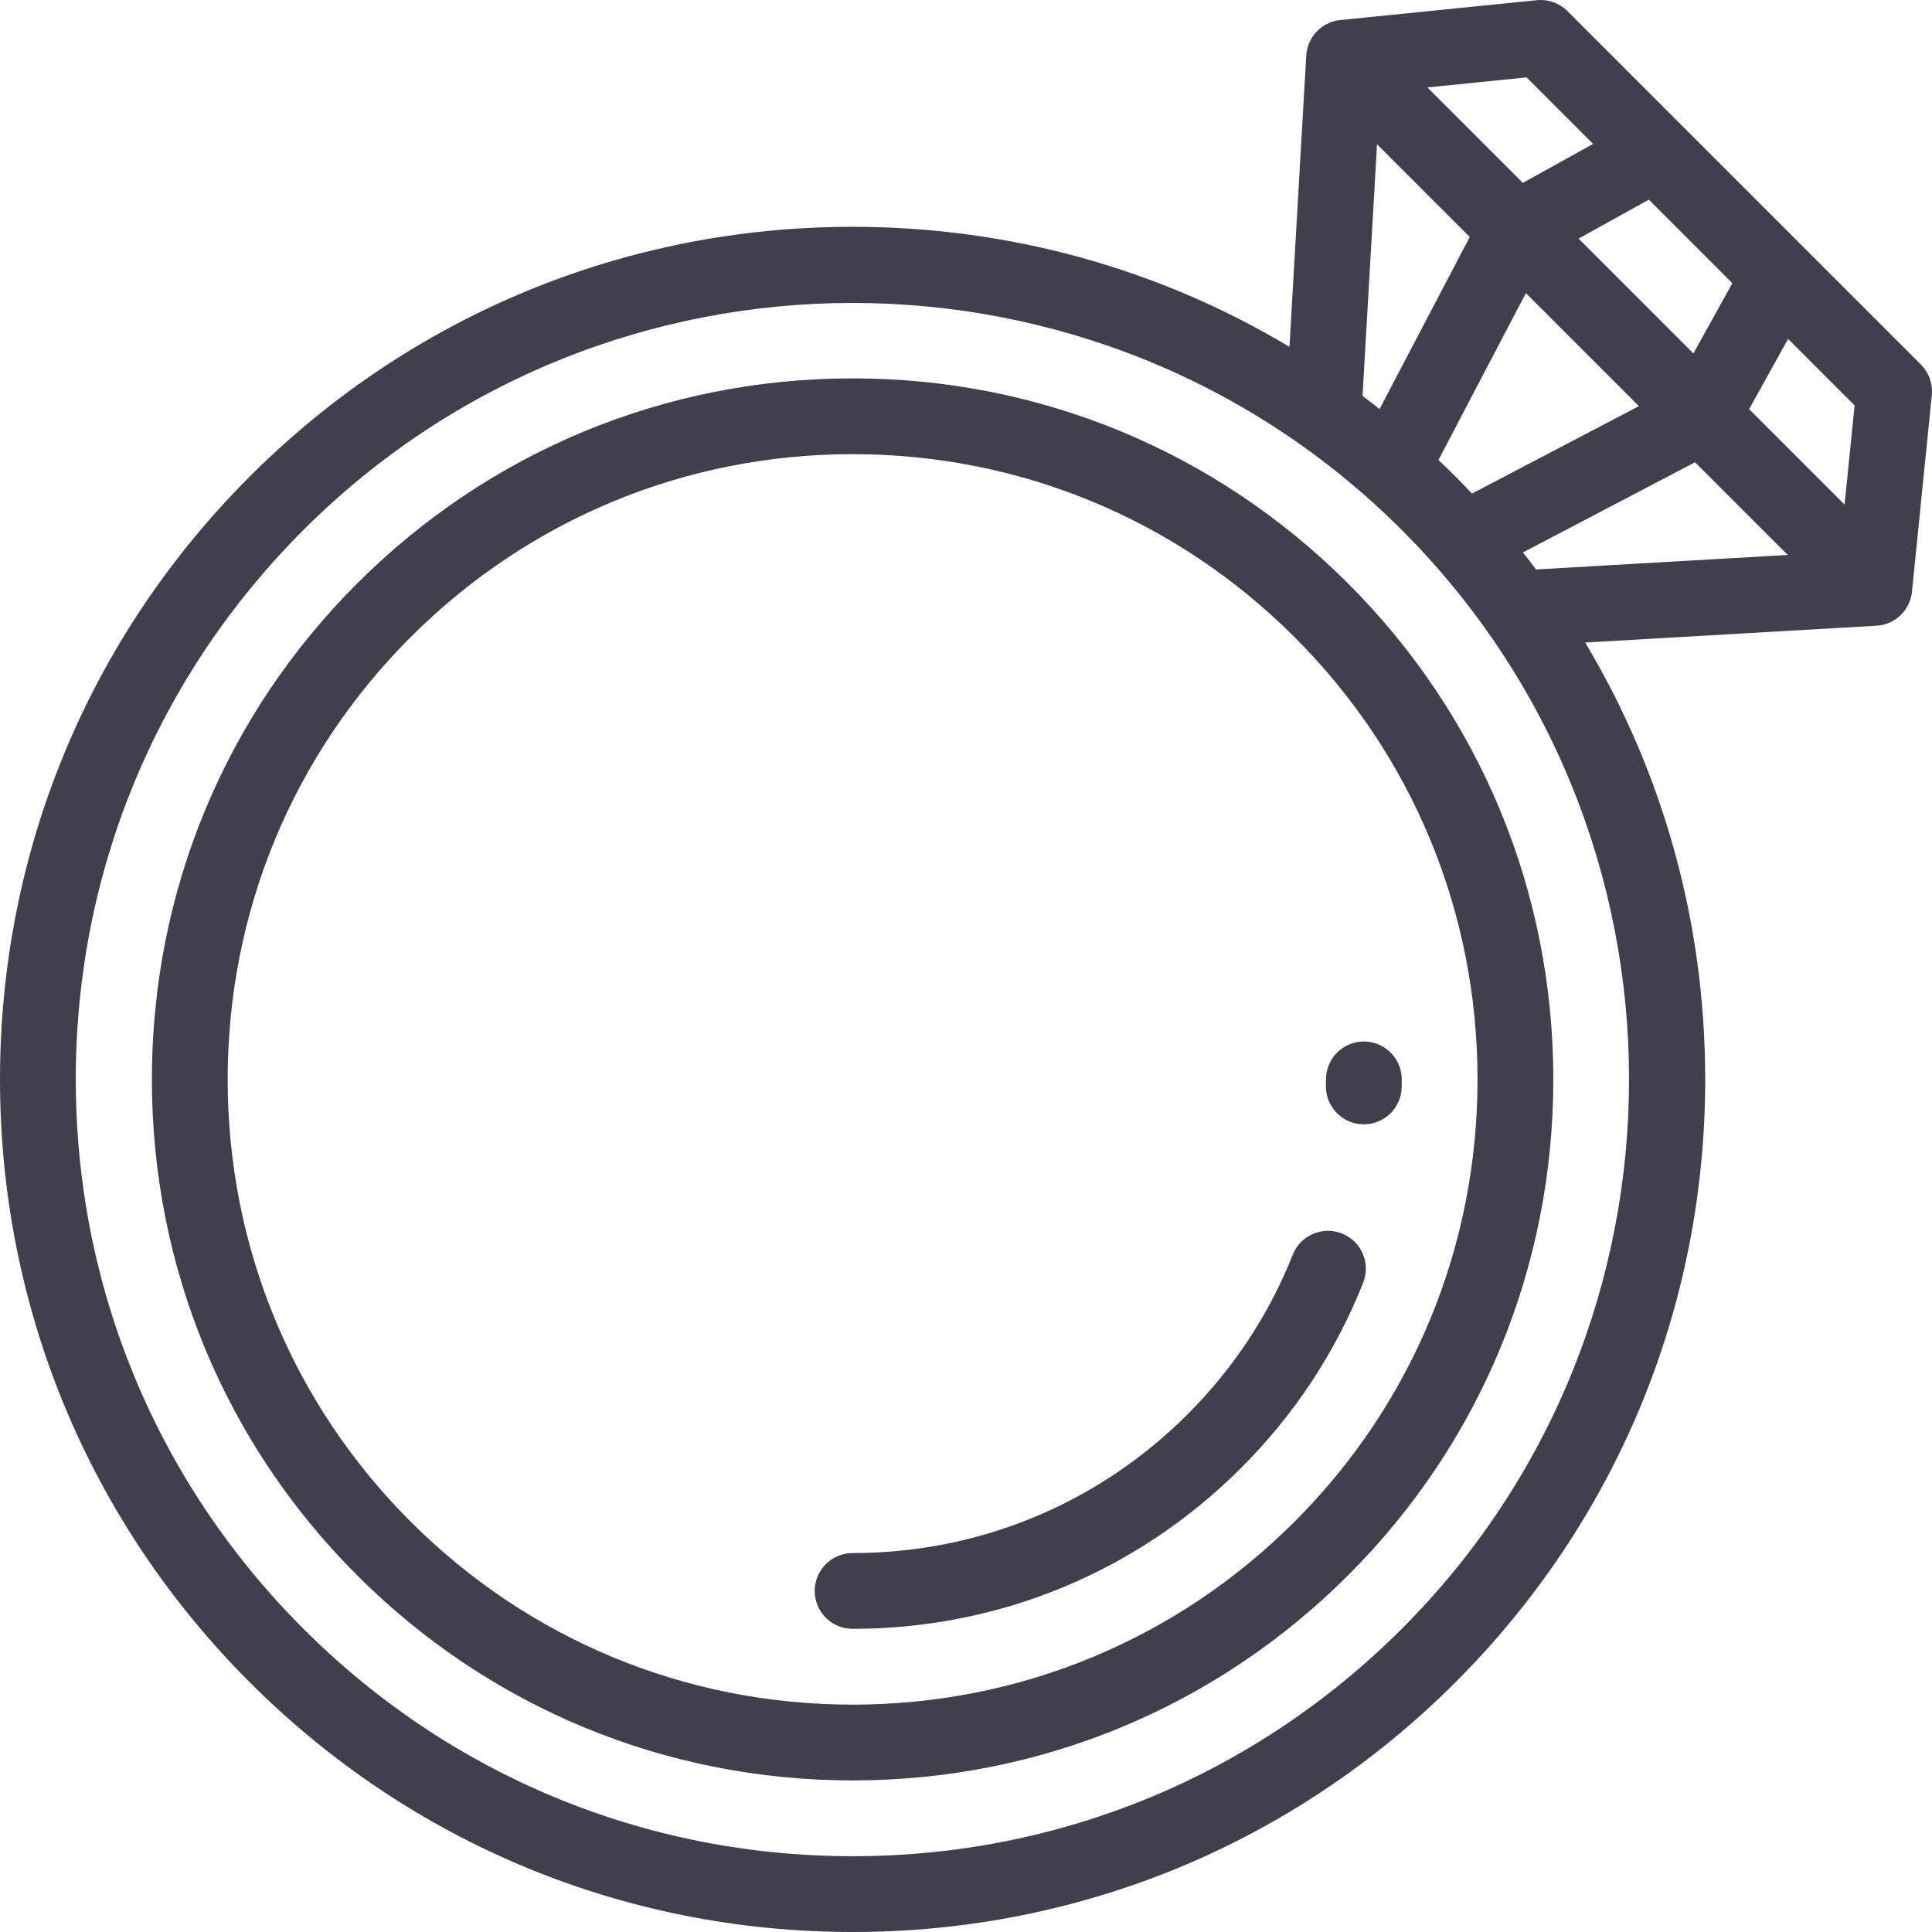 <?xml version="1.0" encoding="iso-8859-1"?>
<!-- Generator: Adobe Illustrator 19.0.0, SVG Export Plug-In . SVG Version: 6.00 Build 0)  -->
<svg xmlns="http://www.w3.org/2000/svg" xmlns:xlink="http://www.w3.org/1999/xlink" version="1.1" id="Layer_1" x="0px" y="0px" viewBox="0 0 512.001 512.001" style="enable-background:new 0 0 512.001 512.001;" xml:space="preserve" fill="#413e4e">
<g>
	<g>
		<g>
			<path d="M509.059,96.612l-93.668-93.67c-2.132-2.132-5.118-3.196-8.109-2.89L355.19,5.309c-3.859,0.39-7.149,2.966-8.451,6.62     c-0.325,0.915-0.512,1.856-0.566,2.796l-4.453,77.189c-34.637-20.738-74.353-31.808-115.771-31.808     c-60.353,0-117.093,23.503-159.769,66.178c-42.676,42.676-66.179,99.417-66.179,159.77c0,60.353,23.503,117.093,66.179,159.769     c42.676,42.676,99.417,66.179,159.769,66.179c60.352,0,117.093-23.503,159.769-66.179c42.676-42.676,66.179-99.417,66.179-159.77     c0-41.418-11.071-81.133-31.809-115.771c0,0,77.222-4.461,77.24-4.463c0.923-0.058,1.847-0.237,2.745-0.557     c3.653-1.302,6.23-4.592,6.62-8.45l5.256-52.092C512.252,101.72,511.191,98.744,509.059,96.612z M459.091,75.047l-10.328,18.615     l-30.424-30.424l18.616-10.328L459.091,75.047z M434.323,107.628l-44.221,23.17c-1.44-1.521-2.897-3.029-4.383-4.515     c-1.486-1.486-2.994-2.943-4.514-4.383l23.17-44.221L434.323,107.628z M404.557,20.514l17.625,17.625l-18.616,10.328l-25.3-25.3     L404.557,20.514z M364.933,38.238L389.495,62.8l-23.894,45.603c-1.493-1.179-2.998-2.338-4.516-3.475L364.933,38.238z      M371.516,431.62c-38.882,38.883-90.579,60.296-145.568,60.296S119.264,470.502,80.38,431.62     c-38.883-38.882-60.296-90.579-60.296-145.568c0-54.989,21.414-106.686,60.296-145.568c40.132-40.133,92.849-60.2,145.568-60.2     c52.717,0,105.434,20.066,145.568,60.2C451.783,220.751,451.783,351.355,371.516,431.62z M407.073,150.915     c-1.138-1.517-2.297-3.023-3.475-4.515l45.603-23.894l24.562,24.562L407.073,150.915z M488.835,133.736l-25.3-25.3l10.328-18.616     l17.625,17.625L488.835,133.736z"/>
			<path d="M314.71,374.813c-23.71,23.709-55.232,36.766-88.76,36.766c-5.546,0-10.042,4.496-10.042,10.042     c0,5.546,4.496,10.042,10.042,10.042c38.893,0,75.46-15.147,102.963-42.649c14.162-14.162,25.045-30.679,32.349-49.09     c2.045-5.156-0.478-10.992-5.633-13.037c-5.153-2.047-10.992,0.478-13.037,5.632C336.304,348.37,326.924,362.6,314.71,374.813z"/>
			<path d="M361.28,297.958c0.049,0,0.097,0.001,0.147,0.001c5.479,0,9.96-4.402,10.038-9.9c0.01-0.668,0.014-1.338,0.014-2.006     c0-5.546-4.497-10.042-10.042-10.042c-5.545,0-10.042,4.496-10.042,10.042c0,0.574-0.004,1.149-0.012,1.721     C351.303,293.319,355.734,297.879,361.28,297.958z"/>
			<path d="M225.948,100.273c-49.623,0-96.277,19.324-131.365,54.413c-35.036,35.036-54.331,81.69-54.331,131.366     c0,49.677,19.295,96.33,54.332,131.366c35.088,35.089,81.742,54.414,131.365,54.414c49.623,0,96.277-19.324,131.366-54.413     c35.036-35.036,54.332-81.69,54.332-131.366s-19.296-96.33-54.332-131.366C322.224,119.597,275.571,100.273,225.948,100.273z      M343.113,403.217c-31.296,31.296-72.906,48.532-117.164,48.532c-44.259,0-85.868-17.235-117.164-48.532     c-31.243-31.242-48.449-72.852-48.449-117.165c0-44.312,17.206-85.921,48.449-117.163     c31.295-31.296,72.905-48.532,117.164-48.532c44.258,0,85.868,17.235,117.164,48.532c31.242,31.242,48.449,72.852,48.449,117.163     C391.562,330.365,374.355,371.974,343.113,403.217z"/>
		</g>
	</g>
</g>
<g>
</g>
<g>
</g>
<g>
</g>
<g>
</g>
<g>
</g>
<g>
</g>
<g>
</g>
<g>
</g>
<g>
</g>
<g>
</g>
<g>
</g>
<g>
</g>
<g>
</g>
<g>
</g>
<g>
</g>
</svg>
